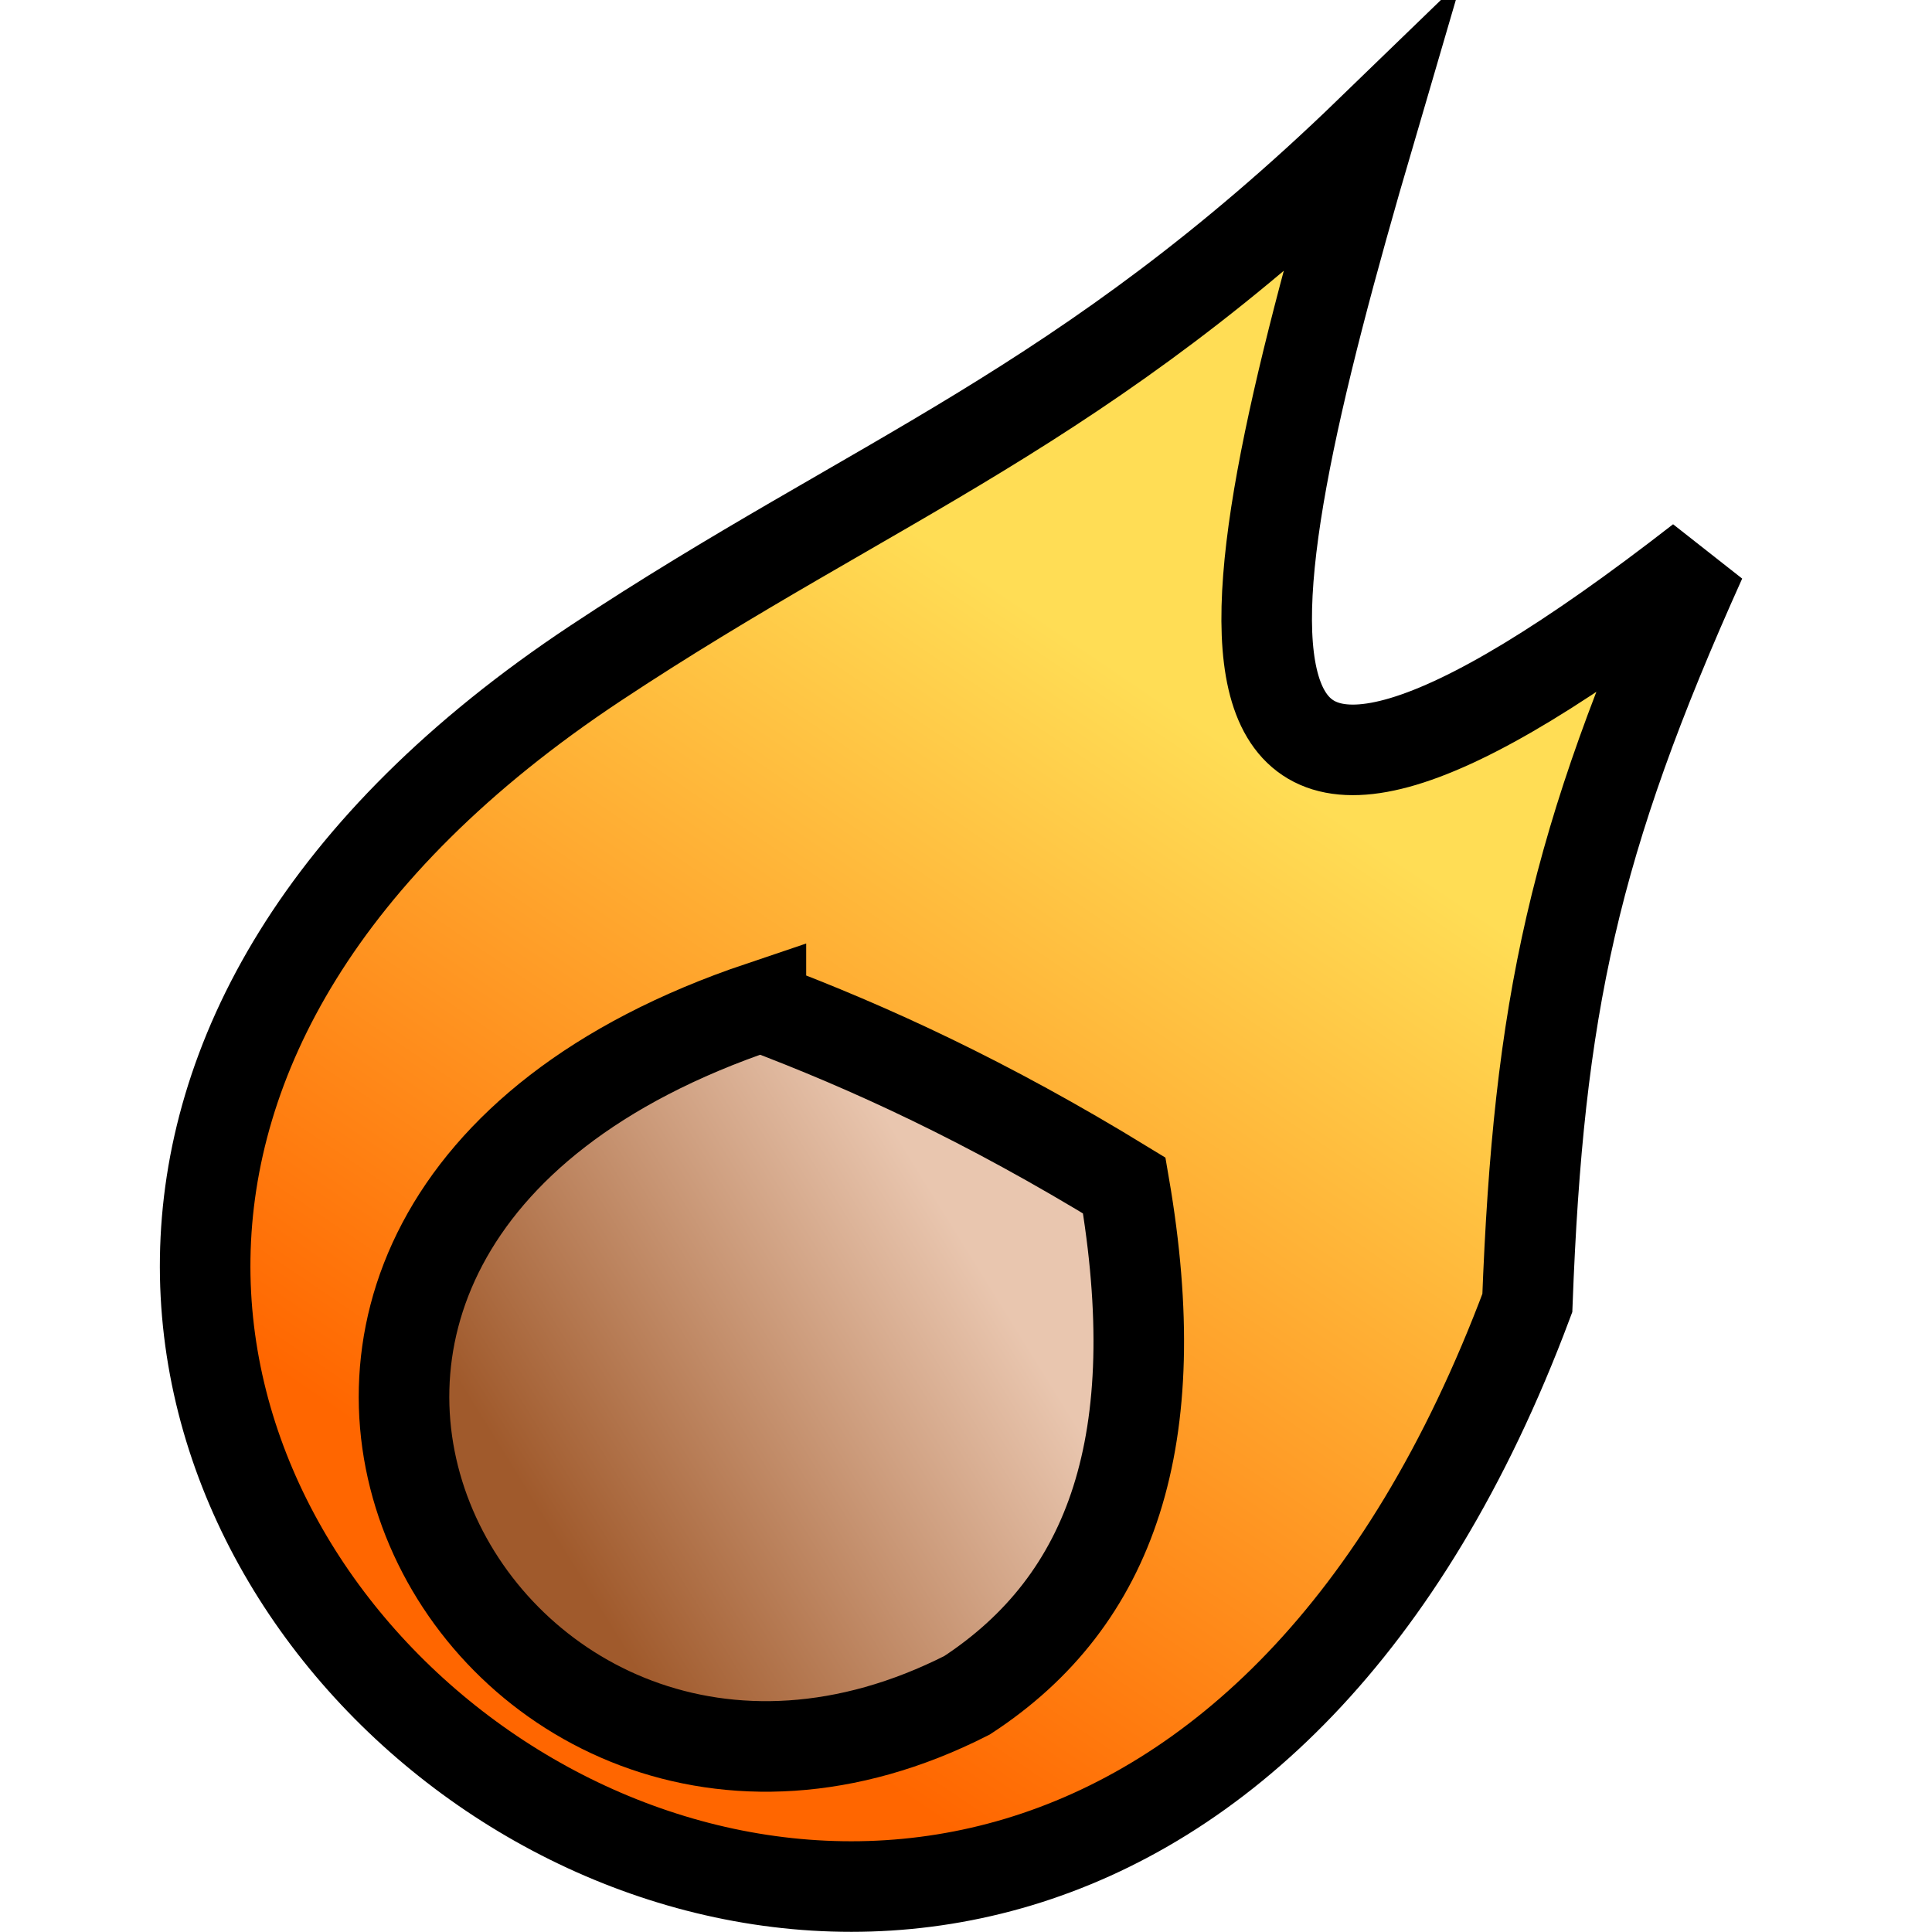 <?xml version="1.0" encoding="UTF-8" standalone="no"?>
<!-- Created with Inkscape (http://www.inkscape.org/) -->

<svg
   xmlns:dc="http://purl.org/dc/elements/1.1/"
   xmlns:cc="http://creativecommons.org/ns#"
   xmlns:rdf="http://www.w3.org/1999/02/22-rdf-syntax-ns#"
   xmlns:svg="http://www.w3.org/2000/svg"
   xmlns="http://www.w3.org/2000/svg"
   xmlns:xlink="http://www.w3.org/1999/xlink"
   xmlns:sodipodi="http://sodipodi.sourceforge.net/DTD/sodipodi-0.dtd"
   xmlns:inkscape="http://www.inkscape.org/namespaces/inkscape"
   width="64"
   height="64"
   id="svg2"
   version="1.1"
   inkscape:version="0.48.4 r9939"
   inkscape:export-filename="C:\Users\Gideon\Desktop\asteroid icon\asteroid thicker\asteroid_64.png"
   inkscape:export-xdpi="90"
   inkscape:export-ydpi="90"
   sodipodi:docname="asteroid.svg">
  <defs
     id="defs4">
    <linearGradient
       inkscape:collect="always"
       id="linearGradient3778">
      <stop
         style="stop-color:#ff6600;stop-opacity:1"
         offset="0"
         id="stop3780" />
      <stop
         style="stop-color:#ffdd55;stop-opacity:1"
         offset="1"
         id="stop3782" />
    </linearGradient>
    <linearGradient
       inkscape:collect="always"
       id="linearGradient3770">
      <stop
         style="stop-color:#a05a2c;stop-opacity:1"
         offset="0"
         id="stop3772" />
      <stop
         style="stop-color:#e9c6af;stop-opacity:1"
         offset="1"
         id="stop3774" />
    </linearGradient>
    <linearGradient
       inkscape:collect="always"
       xlink:href="#linearGradient3770"
       id="linearGradient3776"
       x1="599.286"
       y1="754.862"
       x2="627.5"
       y2="737.362"
       gradientUnits="userSpaceOnUse"
       gradientTransform="translate(-3.01,5.515)" />
    <linearGradient
       inkscape:collect="always"
       xlink:href="#linearGradient3778"
       id="linearGradient3784"
       x1="605.357"
       y1="765.576"
       x2="644.286"
       y2="708.076"
       gradientUnits="userSpaceOnUse" />
    <linearGradient
       inkscape:collect="always"
       xlink:href="#linearGradient3778"
       id="linearGradient3790"
       gradientUnits="userSpaceOnUse"
       x1="605.357"
       y1="765.576"
       x2="644.286"
       y2="708.076" />
    <linearGradient
       inkscape:collect="always"
       xlink:href="#linearGradient3770"
       id="linearGradient3792"
       gradientUnits="userSpaceOnUse"
       gradientTransform="translate(-3.01,5.515)"
       x1="599.286"
       y1="754.862"
       x2="627.5"
       y2="737.362" />
    <linearGradient
       inkscape:collect="always"
       xlink:href="#linearGradient3770"
       id="linearGradient3771"
       gradientUnits="userSpaceOnUse"
       gradientTransform="matrix(0.503,0,0,0.503,-283.074,659.599)"
       x1="599.286"
       y1="754.862"
       x2="627.5"
       y2="737.362" />
    <linearGradient
       inkscape:collect="always"
       xlink:href="#linearGradient3778"
       id="linearGradient3774"
       gradientUnits="userSpaceOnUse"
       x1="605.357"
       y1="765.576"
       x2="644.286"
       y2="708.076"
       gradientTransform="matrix(0.503,0,0,0.503,-282.298,657.562)" />
  </defs>
  <sodipodi:namedview
     id="base"
     pagecolor="#ffffff"
     bordercolor="#666666"
     borderopacity="1.0"
     inkscape:pageopacity="0.0"
     inkscape:pageshadow="2"
     inkscape:zoom="1.979899"
     inkscape:cx="151.26556"
     inkscape:cy="-11.77338"
     inkscape:document-units="px"
     inkscape:current-layer="layer1"
     showgrid="false"
     inkscape:window-width="1853"
     inkscape:window-height="1057"
     inkscape:window-x="1425"
     inkscape:window-y="-8"
     inkscape:window-maximized="1" />
  <g
     inkscape:label="Layer 1"
     inkscape:groupmode="layer"
     id="layer1"
     transform="translate(0,-988.362)">
    <path
       style="fill:url(#linearGradient3774);fill-opacity:1;stroke:#000000;stroke-width:3;stroke-linecap:butt;stroke-linejoin:miter;stroke-miterlimit:4;stroke-opacity:1;stroke-dasharray:none"
       d="m 45.385,992.721 c -9.519,9.213 -16.397,11.476 -25.654,17.61 -36.642,24.281 14.527,64.855 30.864,21.194 0.369,-9.812 1.548,-15.279 5.749,-24.612 -17.611,13.696 -16.065,3.232 -10.959,-14.192 z"
       id="path2996"
       inkscape:connector-curvature="0"
       sodipodi:nodetypes="csccc" />
    <path
       style="fill:url(#linearGradient3771);fill-opacity:1;stroke:#000000;stroke-width:3;stroke-linecap:butt;stroke-linejoin:miter;stroke-miterlimit:4;stroke-opacity:1;stroke-dasharray:none"
       d="m 25.206,1021.705 c -22.189,7.474 -9.209,30.965 6.827,22.816 4.81,-3.144 6.657,-8.467 5.21,-16.887 -4.554,-2.789 -8.437,-4.571 -12.037,-5.928 z"
       id="path3766"
       inkscape:connector-curvature="0"
       sodipodi:nodetypes="cccc" />
  </g>
</svg>
